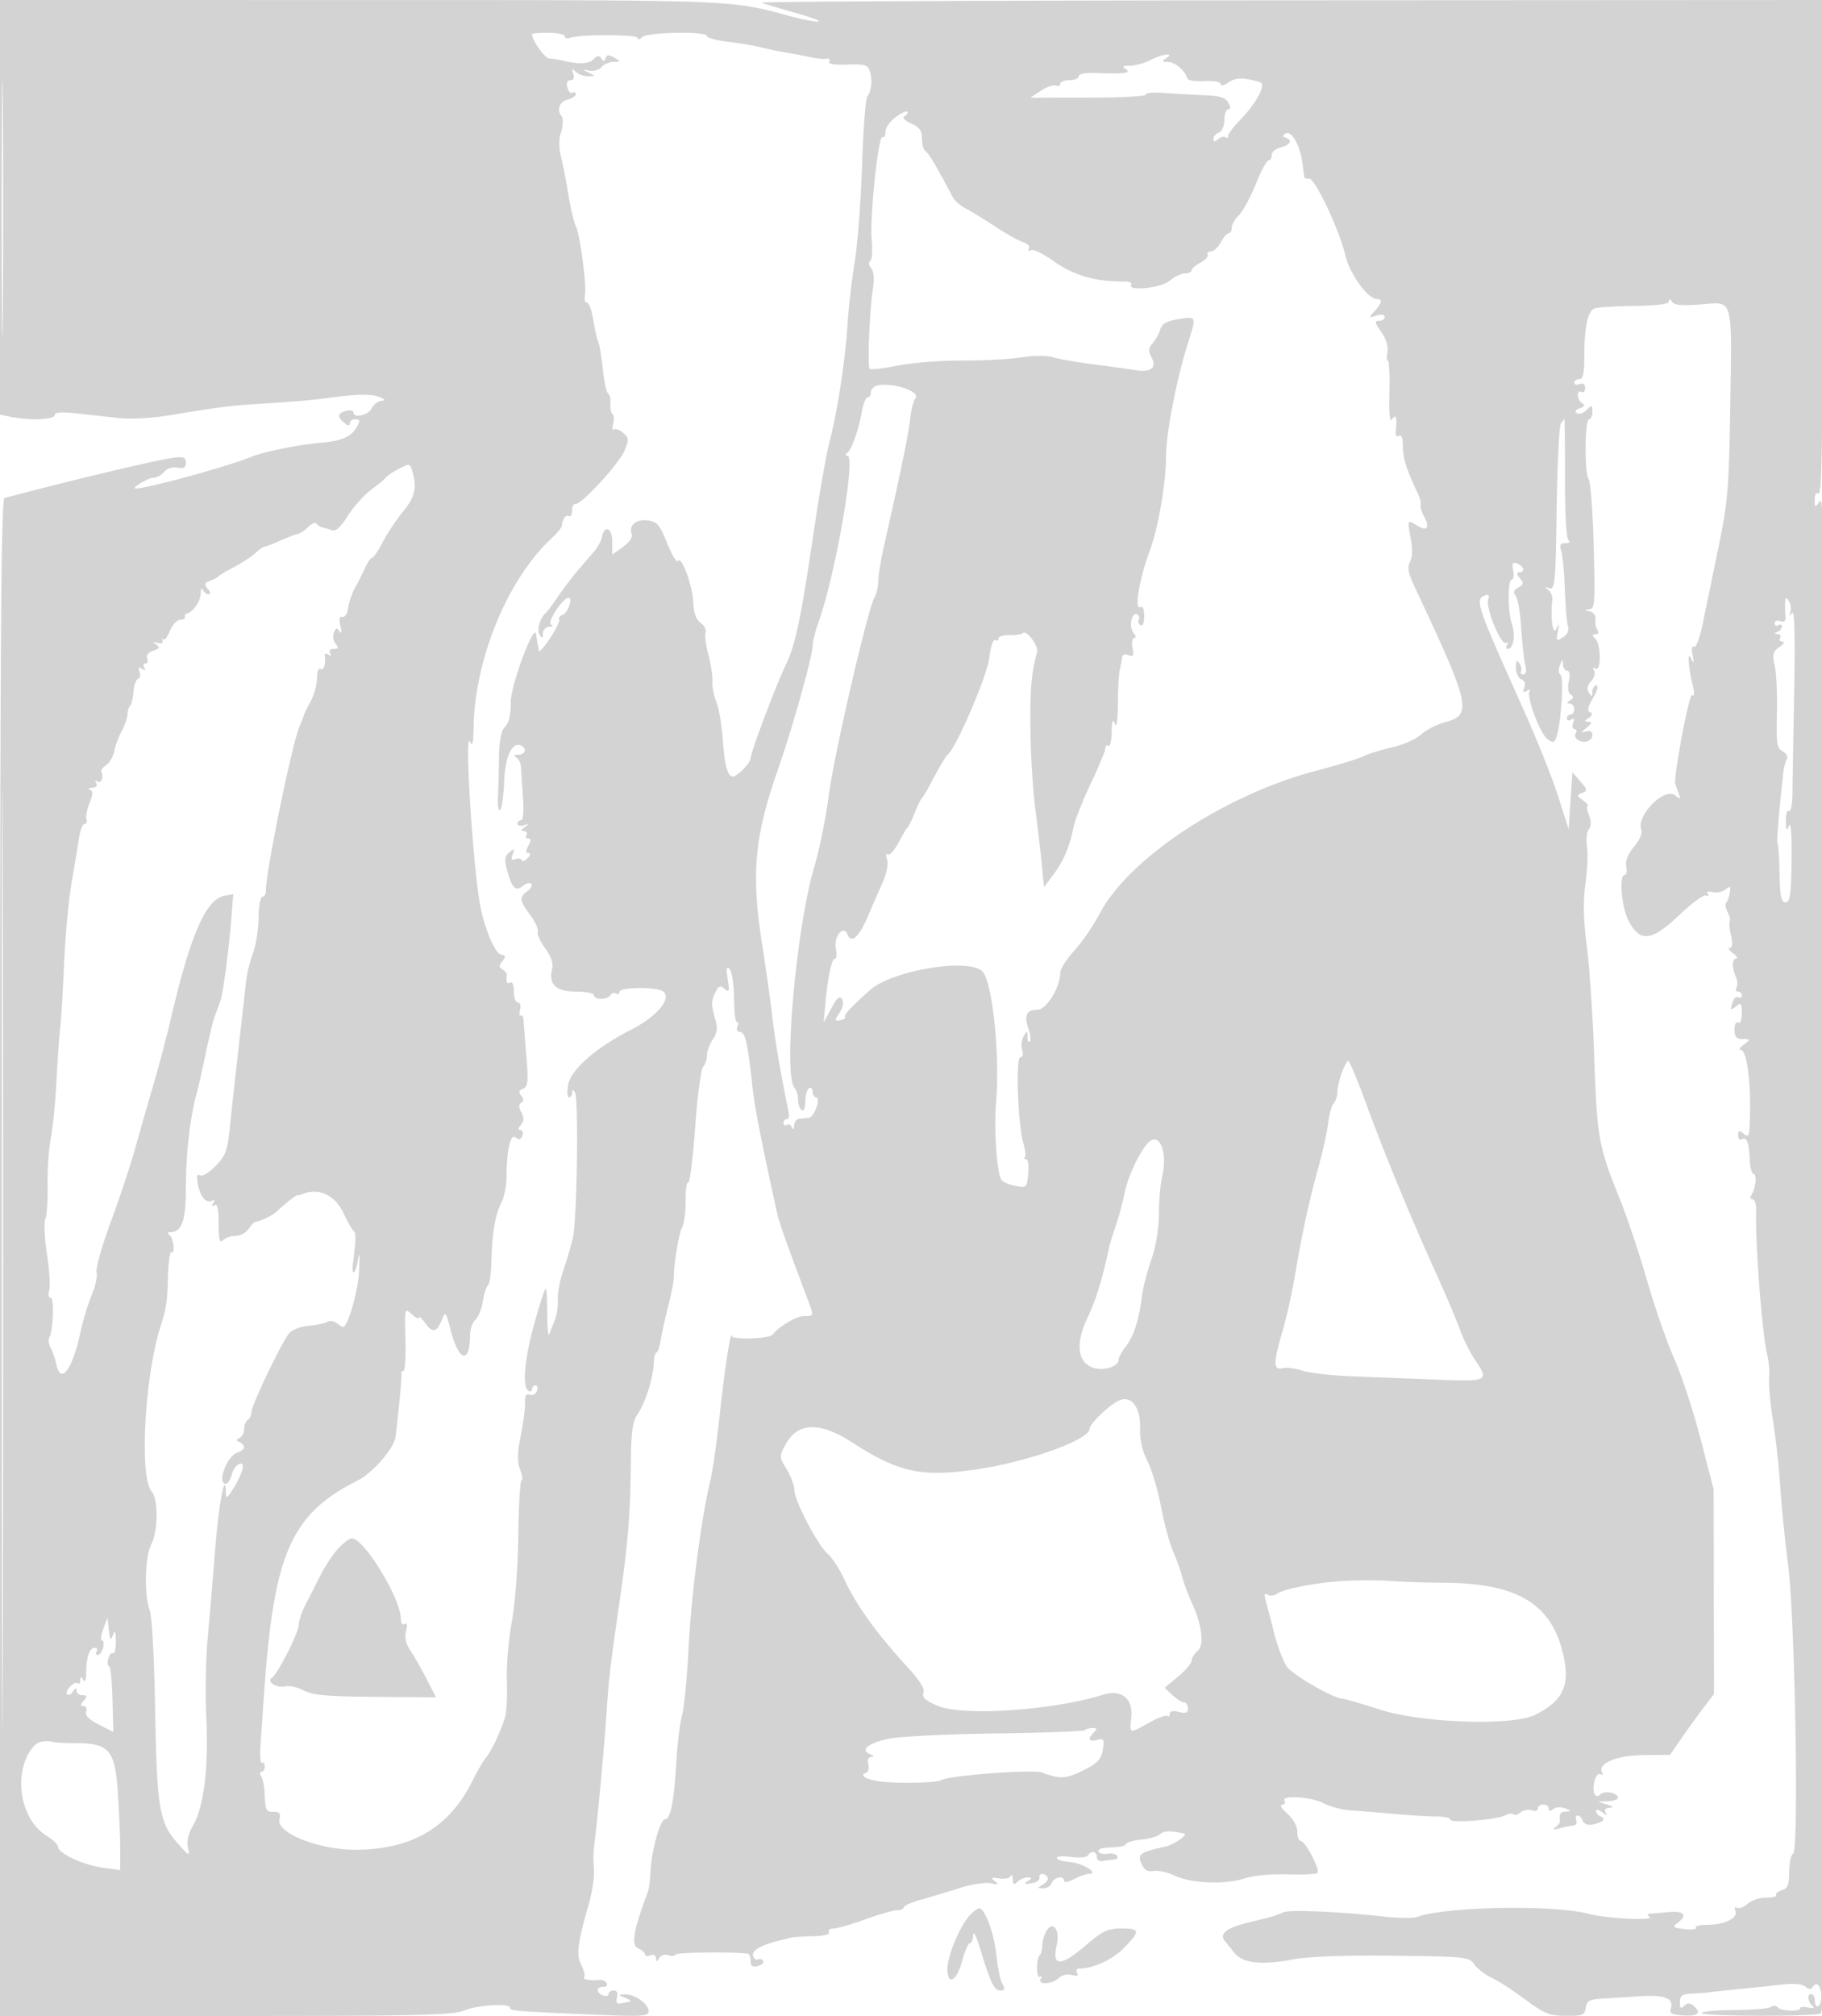 <svg xmlns="http://www.w3.org/2000/svg" width="500" height="553"><path d="M0 56.875v56.875l3.125.625c5.13 1.026 11.875.734 11.875-.514 0-.805 1.834-.934 6.25-.442 3.438.384 8.637.954 11.555 1.268 2.917.313 8.657.029 12.754-.632 17.117-2.761 16.685-2.709 28.941-3.49 5.5-.35 11.8-.891 14-1.2 8.968-1.263 13.245-1.391 15.561-.466 1.682.672 1.907.994.724 1.038-.943.034-2.196.963-2.785 2.063-1.059 1.98-5 2.841-5 1.094 0-.499-.9-.671-2-.384-2.385.624-2.534 1.602-.5 3.29 1.036.86 1.5.898 1.5.122 0-.617.691-1.122 1.535-1.122 1.22 0 1.318.407.477 1.977-1.499 2.801-4.184 3.997-10.088 4.493-5.979.503-15.636 2.457-18.924 3.829C62.92 127.836 40.443 134 37.27 134c-1.457 0 3.352-2.939 4.858-2.968.895-.018 2.217-.743 2.939-1.612.765-.922 2.274-1.397 3.622-1.139 1.718.328 2.311-.017 2.311-1.347 0-1.431-.649-1.71-3.25-1.398-4.369.526-28.164 6.19-46.5 11.069C.255 136.869 0 179.388 0 344.969V553h61.878c52.74 0 62.408-.222 65.468-1.5 3.704-1.548 12.653-2.078 12.655-.75.001.838 1.175.934 22.749 1.864 13.506.583 15.25.477 15.25-.921 0-1.997-3.807-4.715-6.473-4.623-2.016.07-2.016.075-.027.93 2.107.905 2.083.948-.847 1.502-1.4.265-1.725-.117-1.344-1.576.321-1.227-.007-1.926-.903-1.926-.773 0-1.406.436-1.406.969 0 .532-.675.709-1.5.393-1.969-.756-1.929-2.362.059-2.362.857 0 1.274-.462.925-1.027-.349-.564-1.163-.961-1.809-.881-2.441.301-4.984-.116-4.382-.719.345-.345.012-1.817-.74-3.271-1.476-2.853-1.129-5.776 1.972-16.602.946-3.3 1.616-7.575 1.489-9.5-.265-4.054-.265-4.07.428-10 .896-7.676 2.476-25.118 3.033-33.5.617-9.274.982-12.386 3.523-30 2.347-16.269 2.987-24.091 3.11-37.989.076-8.611.467-11.533 1.808-13.5 2.153-3.158 4.331-9.951 4.475-13.95.06-1.681.397-3.057.75-3.059.352-.001.868-1.465 1.147-3.252.279-1.788 1.206-5.989 2.06-9.336.854-3.348 1.559-6.948 1.568-8 .032-4.063 1.356-12 2.299-13.789.544-1.031.96-4.31.924-7.286-.035-2.976.286-5.194.714-4.93.428.265 1.287-6.535 1.909-15.11.622-8.576 1.605-16.066 2.184-16.645.58-.58 1.054-1.989 1.054-3.131 0-1.143.718-3.103 1.595-4.355 1.097-1.567 1.36-3.118.843-4.972-1.301-4.672-1.32-5.361-.209-7.799.9-1.976 1.342-2.17 2.594-1.139 1.315 1.082 1.428.739.879-2.672-.475-2.956-.347-3.631.524-2.76.635.635 1.181 4.26 1.214 8.066.033 3.802.392 6.709.799 6.459.406-.25.47.243.143 1.097-.328.854-.146 1.552.404 1.552 1.743 0 2.306 2.331 3.743 15.5.562 5.146 2.221 13.65 6.471 33.161.795 3.65 2.105 7.408 8.581 24.609 1.818 4.829 1.837 4.73-.946 4.73-2.03 0-7.053 2.97-8.635 5.106-.832 1.124-10.99 1.483-11.126.394-.275-2.208-1.988 8.762-3.357 21.5-.799 7.425-1.948 15.525-2.554 18-2.462 10.053-5.257 31.373-5.965 45.5-.413 8.25-1.233 16.8-1.823 19-.589 2.2-1.29 7.825-1.558 12.5-.628 10.982-1.588 16-3.059 16-1.381 0-3.82 8.737-4.046 14.5-.087 2.2-.414 4.675-.727 5.5-3.889 10.239-4.639 14.5-2.712 15.403 1.06.496 1.927 1.27 1.927 1.718 0 .449.675.557 1.5.241.877-.337 1.506-.012 1.515.781.013 1.114.174 1.107.899-.039.486-.767 1.59-1.125 2.453-.793.863.331 1.786.25 2.051-.179.37-.598 15.453-.769 19.832-.225.412.051.75.951.75 1.999 0 1.411.517 1.771 1.989 1.387 1.094-.286 1.737-.927 1.431-1.423-.307-.496-.93-.673-1.384-.392-.455.281-1.063-.105-1.351-.857-.562-1.465 1.907-2.991 6.815-4.212 1.65-.41 3.338-.839 3.75-.952.412-.114 3.027-.263 5.809-.332 3.091-.076 4.819-.514 4.441-1.125-.34-.55.198-1 1.195-1 .998 0 4.915-1.125 8.706-2.5 3.791-1.375 7.727-2.5 8.746-2.5 1.019 0 1.853-.352 1.853-.782 0-.43 2.138-1.384 4.75-2.121 2.613-.737 7.394-2.18 10.626-3.206 3.233-1.026 7.058-1.61 8.5-1.297 2.129.46 2.341.349 1.124-.591-1.223-.945-.998-1.08 1.215-.727 1.493.238 2.92-.064 3.171-.671.251-.608.492-.227.535.845.061 1.517.346 1.683 1.279.75.66-.66 1.897-1.193 2.75-1.185 1.366.014 1.372.133.05 1.003-1.152.759-.92.897 1 .598 1.375-.214 2.388-.891 2.25-1.503-.303-1.351 1.402-1.485 2.212-.174.319.516-.217 1.402-1.191 1.969-1.692.985-1.692 1.033.01 1.062.98.016 2.041-.645 2.357-1.47.627-1.632 3.362-2.087 3.362-.559 0 .517 1.238.295 2.75-.494 1.512-.789 3.345-1.437 4.071-1.441 3.015-.014-1.81-3.005-5.242-3.251-1.966-.14-3.576-.633-3.577-1.094-.001-.461 1.781-.589 3.96-.285 2.18.305 4.231.12 4.559-.411.895-1.447 2.479-1.162 2.479.447 0 .805.752 1.267 1.75 1.076.962-.184 2.339-.369 3.059-.411.72-.043 1.048-.499.729-1.016-.319-.516-1.461-.768-2.538-.561-1.077.207-2.219-.045-2.538-.561-.319-.517.572-1.006 1.979-1.089 4.706-.276 5.056-.346 5.638-1.132.319-.431 2.222-.93 4.229-1.11 2.007-.181 4.275-.847 5.04-1.482 1.162-.964 2.492-1.005 6.524-.2 1.391.277-2.601 3.074-5.191 3.637-6.785 1.475-7.648 2.109-6.42 4.71.804 1.704 1.746 2.257 3.326 1.955 1.212-.232 3.807.339 5.765 1.269 4.517 2.143 13.959 2.524 19.138.772 2.312-.782 7.245-1.253 11.728-1.12 4.255.126 8.004-.037 8.329-.363.807-.807-3.341-8.786-4.567-8.786-.539 0-.98-1.147-.98-2.548 0-1.526-1.103-3.519-2.75-4.968-1.512-1.332-2.161-2.435-1.441-2.452.72-.018 1.031-.482.691-1.032-1.029-1.666 7.317-1.147 10.8.671 1.76.919 5 1.784 7.2 1.923 2.2.138 7.6.576 12 .972 4.4.395 9.688.721 11.75.723 2.062.002 3.75.378 3.75.836 0 1.049 12.758.075 15.043-1.148.932-.499 1.967-.633 2.301-.299.334.334 1.237.085 2.005-.553.769-.638 2.13-.879 3.024-.535.899.345 1.627.128 1.627-.483 0-.609.675-1.107 1.5-1.107s1.5.505 1.5 1.122c0 .764.399.804 1.25.124.712-.569 2.111-.652 3.25-.193 1.699.685 1.736.817.25.877-1.567.063-1.938.666-1.665 2.708.047.351-.515 1.065-1.25 1.587-.912.648-.543.74 1.165.289 1.375-.362 3.082-.701 3.793-.753.711-.052 1.063-.694.781-1.428-.281-.733-.123-1.333.35-1.333.474 0 1.113.653 1.419 1.452.332.864 1.442 1.282 2.743 1.032 2.737-.528 3.807-1.617 2.164-2.204-.688-.246-1.25-.914-1.25-1.486 0-.587.735-.442 1.692.334 1.15.932 1.451.971.941.122-.485-.808-.111-1.285 1.058-1.35 1.281-.07 1.08-.333-.691-.9l-2.5-.801 2.75-.099c1.512-.055 2.75-.498 2.75-.983 0-1.326-3.689-2.028-4.803-.914-1.443 1.443-2.373-.653-1.621-3.65.355-1.416 1.101-2.253 1.685-1.892.576.357.777.209.445-.328-1.548-2.505 3.738-4.815 11.192-4.891l7.399-.075 3.054-4.434a267.273 267.273 0 0 1 6.033-8.349l2.977-3.916-.05-28.084-.051-28.084-3.585-13.805c-1.972-7.593-5.225-17.493-7.23-22-2.004-4.507-5.373-14.203-7.487-21.547-2.113-7.343-5.479-17.393-7.479-22.333-5.762-14.232-6.251-16.924-6.96-38.315-.364-11-1.277-24.794-2.029-30.654-.991-7.728-1.101-12.525-.401-17.468.531-3.749.721-8.35.423-10.226-.298-1.876-.076-3.973.494-4.66.701-.843.713-2.1.04-3.87-.548-1.442-.697-2.622-.33-2.622.366 0-.207-.643-1.275-1.429-1.758-1.293-1.783-1.489-.266-2.078 1.507-.584 1.456-.903-.5-3.161l-2.175-2.511-.507 7.839-.506 7.84-2.863-9c-1.575-4.95-5.895-15.75-9.6-24-13.075-29.114-13.432-30.199-10.273-31.251.796-.265 1.028.163.638 1.179-.817 2.129 3.53 12.74 4.878 11.907.605-.374.743-.161.328.51-.392.635-.289 1.155.229 1.155 1.48 0 2.14-3.965 1.11-6.672-1.173-3.088-1.228-12.328-.073-12.328.474 0 .645-1.131.381-2.514-.383-2.006-.153-2.389 1.139-1.893 1.841.706 2.192 2.407.497 2.407-.746 0-.678.537.202 1.597 1.12 1.349 1.052 1.749-.433 2.58-1.269.711-1.469 1.332-.719 2.236.571.688 1.258 4.687 1.528 8.886.269 4.199.775 8.775 1.125 10.168.408 1.627.218 2.533-.532 2.533-.642 0-.945-.359-.674-.798.271-.439.08-1.451-.426-2.25-.694-1.097-.922-.805-.934 1.191-.008 1.454.652 2.899 1.468 3.212.919.353 1.235 1.217.83 2.271-.477 1.244-.296 1.482.672.884.768-.475 1.082-.428.748.113-.907 1.467 2.898 11.634 4.901 13.099 1.546 1.13 1.901 1.065 2.46-.451 1.273-3.445 2.153-16.5 1.156-17.142-.556-.358-.635-1.491-.184-2.629.673-1.695.804-1.734.864-.25.038.963.556 1.75 1.149 1.75.672 0 .839 1.098.442 2.905-.391 1.781-.187 3.183.527 3.625.859.53.808.946-.191 1.58-.999.632-1.027.863-.107.875.688.008 1.25.69 1.25 1.515s-.45 1.5-1 1.5-1 .477-1 1.059.526.734 1.17.336c.787-.486.961-.178.531.941-.351.915-.176 1.664.389 1.664.566 0 .719.5.341 1.112-.846 1.369 1.398 2.891 3.228 2.188 2.048-.785 1.659-3.337-.409-2.687-1.494.47-1.466.319.191-1.031 1.413-1.152 1.549-1.586.5-1.597-1.219-.013-1.21-.179.059-1.076 1.058-.749 1.152-1.204.319-1.545-.829-.34-.577-1.508.849-3.924 1.141-1.935 1.549-3.44.931-3.44-.605 0-1.106.787-1.114 1.75-.013 1.473-.164 1.516-.95.273-.636-1.006-.44-2.023.614-3.187.852-.942 1.209-2.257.794-2.927-.48-.777-.334-.96.402-.504 1.59.982 1.548-6.612-.045-8.205-.933-.933-.92-1.2.059-1.2.759 0 .947-.497.475-1.25-.431-.687-.661-2-.51-2.917.151-.923-.53-1.876-1.525-2.134-1.528-.397-1.548-.485-.134-.583 1.505-.105 1.62-1.777 1.188-17.339-.263-9.472-.884-17.712-1.381-18.31-1.187-1.432-1.094-16.467.103-16.467.509 0 .925-.932.925-2.071 0-1.889-.14-1.932-1.581-.491-.869.869-2.077 1.274-2.683.899-.697-.431-.415-.923.764-1.337 1.286-.451 1.499-.883.684-1.387-.651-.402-1.184-1.406-1.184-2.231s.45-1.222 1-.882c.55.34 1-.132 1-1.048 0-1.07-.537-1.46-1.5-1.09-.825.316-1.5.139-1.5-.393 0-.533.625-.969 1.389-.969 1.039 0 1.389-1.599 1.389-6.356 0-8.01.931-12.318 2.818-13.043.811-.311 5.734-.62 10.939-.687 6.37-.081 9.47-.496 9.48-1.267.01-.757.292-.712.828.133.593.934 2.737 1.128 7.958.72 9.004-.704 8.491-2.544 7.999 28.683-.345 21.857-.667 25.683-3.183 37.817a7834.005 7834.005 0 0 0-4.28 20.765c-.838 4.114-1.9 7.005-2.449 6.666-.582-.36-.747.531-.413 2.235.472 2.407.401 2.533-.47.834-1.053-2.051-.645 2.773.709 8.399.346 1.438.187 2.158-.398 1.796-.782-.483-5.056 22.212-4.578 24.305.062.275.456 1.4.875 2.5.663 1.743.554 1.832-.847.693-2.965-2.41-10.851 5.538-9.357 9.431.354.923-.465 2.842-1.986 4.65-1.689 2.007-2.435 3.885-2.145 5.401.245 1.279.057 2.325-.417 2.325-1.647 0-.868 8.995 1.098 12.662 3.18 5.933 6.296 5.551 13.919-1.702 3.456-3.288 6.766-5.68 7.357-5.315.603.373.786.199.418-.397-.412-.667.089-.867 1.351-.537 1.104.289 2.686-.038 3.516-.727 1.272-1.056 1.458-.922 1.187.856-.177 1.16-.618 2.404-.979 2.766-.362.361-.187 1.536.388 2.611.575 1.075.837 2.163.582 2.419-.256.255-.115 2.017.313 3.914.517 2.293.414 3.45-.307 3.45-.598 0-.213.661.855 1.468 1.067.808 1.454 1.483.858 1.5-1.163.034-1.148 2.472.033 5.234.4.936.436 2.174.08 2.75-.357.576-.171 1.048.411 1.048s1.059.477 1.059 1.059-.403.81-.895.506c-.493-.305-1.168.156-1.5 1.023-.937 2.44-.732 2.762.895 1.412 1.28-1.062 1.5-.778 1.5 1.937 0 1.866-.413 2.926-1 2.563-.567-.351-1 .49-1 1.941 0 1.978.511 2.566 2.25 2.591 2.194.031 2.201.068.309 1.5-1.068.807-1.456 1.468-.864 1.468 1.774 0 2.937 9.586 2.472 20.372-.143 3.321-.381 3.695-1.667 2.628-1.232-1.023-1.5-.945-1.5.437 0 .924.419 1.422.931 1.106 1.377-.851 2.057.781 2.237 5.367.088 2.25.551 4.09 1.03 4.09.997 0 .637 3.884-.532 5.75-.449.715-.317 1.25.306 1.25.6 0 1.034 1.462.966 3.25-.321 8.313 1.66 34.021 3.034 39.384.442 1.724.676 4.622.522 6.439-.155 1.817.322 7.032 1.06 11.588.737 4.556 1.627 12.684 1.977 18.062.35 5.377 1.316 14.952 2.147 21.277 1.911 14.551 3.041 78.438 1.405 79.449-.596.368-1.083 2.637-1.083 5.043 0 3.505-.4 4.5-2.015 5.013-1.108.351-1.816.96-1.574 1.352.243.392-.988.697-2.735.678-1.747-.019-4.032.737-5.077 1.68-1.046.944-2.36 1.433-2.92 1.086-.599-.37-.775.006-.428.91.749 1.953-3.059 3.789-7.857 3.789-1.932 0-3.292.356-3.023.791.269.435-1.136.601-3.123.369-3.141-.366-3.392-.581-1.93-1.651 2.823-2.064 1.934-3.367-2.068-3.031-2.062.174-4.425.369-5.25.434-1.032.082-1.14.348-.346.853 1.845 1.175-11.706.541-16.654-.779-9.58-2.555-39.324-2.021-47.071.844-1.031.382-5.15.337-9.152-.098-12.804-1.395-25.775-1.95-27.552-1.178-2.22.963-2.603 1.074-9.603 2.797-6.023 1.482-8.115 3.101-6.522 5.047.495.606 1.688 2.084 2.65 3.284 2.275 2.838 7.4 3.422 15.938 1.818 4.42-.831 13.977-1.189 27.589-1.034 20.081.229 20.882.315 22.342 2.4.833 1.19 2.947 2.825 4.698 3.635 1.751.81 5.883 3.48 9.183 5.935 5.248 3.903 6.649 4.469 11.18 4.513 4.63.046 5.215-.188 5.5-2.199.264-1.853 1.026-2.295 4.32-2.502l10.5-.665c6.873-.437 9.406.563 8.517 3.362-.425 1.339.253 1.709 3.478 1.9 4.085.241 5.051-.732 2.681-2.699-.966-.802-1.641-.781-2.5.078-.901.901-1.176.662-1.176-1.024 0-1.789.607-2.224 3.25-2.328 1.788-.07 4.15-.256 5.25-.414 1.1-.158 4.925-.572 8.5-.92a766.17 766.17 0 0 0 11.274-1.188c2.932-.341 5.309-.111 6.161.596.967.803 1.586.829 2.045.086 1.111-1.798 2.39-.158 2.301 2.951-.081 2.877-1.781 3.314-1.781.458 0-.793-.45-1.441-1-1.441-1.212 0-.886 2.177.5 3.337.569.476.03.624-1.25.343-1.238-.271-2.25-.18-2.25.203 0 1.008-5.382.779-6.138-.261-.351-.483-1.22-.519-1.932-.079-.711.44-5.261.813-10.111.83-4.851.017-8.819.398-8.819.847 0 .883 30.327.976 32.611.099 1.179-.452 1.384-31.978 1.357-208.676-.028-183.231-.207-207.911-1.5-206.202-1.431 1.892-1.468 1.884-1.468-.309 0-1.237.337-2.041.75-1.787 1.156.715 1.191-.611 1.846-70.095L501.212 0 354.356.079C273.585.122 208.175.423 209 .747c.825.323 5.1 1.606 9.5 2.849 4.4 1.244 7.1 2.288 6 2.321-1.1.033-4.475-.614-7.5-1.436C200.224-.081 202.928.021 98.791.01L0-.001v56.876m.468.625c0 31.35.127 44.03.282 28.179.154-15.852.154-41.502-.001-57C.594 13.18.468 26.15.468 57.5M146 9.346c0 1.77 3.512 6.671 4.823 6.731.922.042 2.577.293 3.677.559 4.346 1.048 7.063.918 8.395-.402 1.051-1.041 1.577-1.089 2.129-.195.555.898.837.877 1.158-.086.325-.975.879-1.009 2.371-.143 1.889 1.096 1.884 1.13-.181 1.16-1.17.016-2.649.659-3.286 1.427-.638.768-2.155 1.209-3.373.979-2.083-.393-2.095-.361-.213.533 1.983.942 1.983.951-.05 1.021-1.128.038-2.656-.492-3.397-1.18-1.1-1.02-1.234-.929-.732.5.393 1.117.119 1.75-.759 1.75-.88 0-1.188.716-.855 1.989.286 1.094.919 1.742 1.407 1.441.487-.302.886-.12.886.403 0 .522-1.085 1.223-2.412 1.556-2.035.51-2.829 2.761-1.54 4.361.59.731.478 3.023-.249 5.095-.452 1.291-.4 3.989.118 6 .517 2.01 1.439 6.727 2.05 10.481.611 3.754 1.503 7.579 1.982 8.5 1.176 2.259 3.087 16.391 2.575 19.047-.225 1.17-.005 2.127.488 2.127.494 0 1.169 1.462 1.501 3.25 1.064 5.733 1.175 6.224 1.752 7.75.313.825.846 4.183 1.185 7.462.34 3.279.984 6.204 1.432 6.5.448.296.732 1.57.63 2.83-.101 1.261.15 2.499.558 2.751.408.253.493 1.471.188 2.708-.304 1.237-.224 1.948.179 1.581s1.546.03 2.542.882c1.634 1.399 1.674 1.873.408 4.901-1.512 3.62-12.055 15.045-13.504 14.635-.486-.137-.883.677-.883 1.809s-.403 1.81-.895 1.506c-.824-.509-1.739.791-1.928 2.738-.043.441-1.373 2.016-2.956 3.5-11.989 11.238-20.916 32.951-21.254 51.697-.078 4.339-.349 5.446-.978 4-1.511-3.47.518 30.632 2.606 43.823 1.024 6.465 4.139 14.156 5.878 14.511 1.329.271 1.403.611.394 1.826-.987 1.189-.98 1.652.033 2.278.699.432 1.232 1.073 1.185 1.424-.267 1.996.028 2.686.915 2.138.583-.361 1 .656 1 2.441 0 1.682.502 3.059 1.117 3.059.624 0 .886.882.593 2.001-.288 1.101-.212 1.809.169 1.574.381-.236.739.326.795 1.248.056.923.407 5.392.78 9.933.578 7.036.443 8.346-.914 8.867-1.175.451-1.31.949-.517 1.905.748.901.755 1.491.023 1.944-.733.453-.727 1.256.021 2.653.781 1.46.749 2.392-.12 3.439-.81.976-.842 1.436-.101 1.436.6 0 .828.686.506 1.526-.42 1.094-.939 1.232-1.836.487-1.424-1.182-2.486 3.39-2.505 10.787-.006 2.364-.626 5.514-1.377 7-1.747 3.452-2.55 8.096-2.765 15.984-.094 3.456-.513 6.496-.933 6.755-.419.259-1.061 2.243-1.427 4.409-.366 2.165-1.305 4.468-2.087 5.117-.782.649-1.429 2.587-1.437 4.307-.039 7.907-3.061 7.122-5.284-1.372-1.413-5.4-1.459-5.45-2.545-2.75-1.34 3.331-2.539 3.468-4.599.527-.856-1.222-1.557-1.827-1.557-1.345 0 .483-.896.067-1.991-.923-1.974-1.787-1.988-1.731-1.75 6.845.133 4.756-.096 8.647-.509 8.647-.412-.001-.671.336-.575.749.158.679-.783 10.684-1.64 17.439-.391 3.081-6.241 9.822-10.293 11.862C79.911 415.277 75.18 425.93 72.506 464l-1.005 14.28c-.224 3.179-.054 5.562.379 5.294.433-.267.787.169.787.97 0 .801-.402 1.456-.893 1.456-.49 0-.538.562-.106 1.25.432.688.847 2.6.921 4.25.235 5.215.366 5.5 2.528 5.5 1.649 0 1.997.458 1.574 2.075-.959 3.666 10.711 8.332 20.809 8.32 15.386-.019 25.704-6.031 32.038-18.669 1.441-2.874 3.202-5.901 3.913-6.726 1.417-1.643 3.956-7.07 5.148-11 .417-1.375.643-5.879.502-10.009-.141-4.13.459-11.33 1.333-16 .915-4.889 1.676-14.961 1.795-23.741.114-8.387.52-15.25.902-15.25.383 0 .199-1.316-.408-2.924-.826-2.186-.781-4.521.178-9.25.705-3.479 1.234-7.552 1.176-9.05-.074-1.935.296-2.57 1.28-2.192.762.292 1.654-.17 1.983-1.027.328-.856.161-1.557-.371-1.557-.533 0-.969.477-.969 1.059s-.45.781-1 .441c-1.767-1.092-1.073-8.717 1.704-18.702 1.487-5.348 2.876-9.551 3.087-9.34.211.211.389 3.457.394 7.213.005 3.756.256 6.154.556 5.329a177 177 0 0 1 1.544-4c.548-1.375.907-3.869.797-5.542-.11-1.673.571-5.273 1.513-8 .941-2.727 2.124-6.758 2.628-8.958 1.131-4.94 1.601-38.179.563-39.813-.571-.897-.759-.882-.771.063-.008.688-.394 1.25-.858 1.25-.463 0-.576-1.527-.25-3.394.734-4.204 7.606-10.226 17.317-15.177 7.234-3.688 11.4-8.785 8.62-10.546-1.954-1.239-11.844-1.092-11.844.176 0 .582-.419.8-.931.484-.512-.317-1.213-.118-1.559.441-.811 1.312-4.51 1.326-4.51.016 0-.55-2.234-1-4.965-1-5.501 0-7.577-1.985-6.515-6.229.378-1.513-.258-3.389-1.907-5.621-1.36-1.842-2.27-3.879-2.022-4.527.248-.647-.683-2.714-2.07-4.594-2.988-4.05-3.087-4.895-.773-6.587.962-.703 1.423-1.604 1.025-2.003-.399-.398-1.43-.139-2.291.576-1.954 1.622-2.995.599-4.296-4.22-.815-3.021-.706-3.944.594-5 1.373-1.115 1.497-1.036.896.566-.516 1.376-.321 1.717.748 1.307.796-.306 1.588-.175 1.761.29.173.465.895.214 1.604-.557.797-.865.879-1.401.215-1.401-.764 0-.766-.577-.004-2 .767-1.434.76-2-.024-2-.602 0-.816-.45-.476-1 .34-.55.029-1.007-.691-1.015-.964-.012-.914-.3.191-1.095 1.266-.91 1.227-.991-.25-.516-.963.31-1.75.127-1.75-.405a.98.98 0 0 1 .985-.969c.589 0 .804-2.509.534-6.25-.248-3.437-.487-7.136-.531-8.219-.044-1.083-.621-2.314-1.284-2.735-.821-.522-.648-.77.546-.781 1.769-.015 2.39-1.501.989-2.367-2.499-1.545-4.594 2.542-4.868 9.495-.156 3.943-.658 7.544-1.117 8.003-.458.458-.726-1.299-.594-3.906.131-2.607.262-7.52.289-10.919.029-3.489.595-6.764 1.301-7.523 1.47-1.583 1.885-3.144 1.928-7.267.052-4.832 6.536-22.116 6.952-18.531.096.825.279 1.95.407 2.5.128.55.286 1.45.352 2s1.443-.995 3.061-3.434c1.618-2.438 2.743-4.753 2.501-5.145-.242-.391.17-.945.916-1.232 1.479-.567 2.936-4.689 1.658-4.689-1.618 0-6.047 6.823-4.765 7.341.729.295.519.534-.51.58a1.872 1.872 0 0 0-1.765 1.829c-.013 1.446-.174 1.499-.931.304-.84-1.329.18-4.671 1.849-6.054.331-.275 1.83-2.3 3.331-4.5s3.889-5.35 5.307-7l4.426-5.151c1.017-1.184 2.002-2.946 2.191-3.918.685-3.533 2.842-2.733 2.842 1.054v3.651l2.955-2.104c1.823-1.298 2.738-2.669 2.388-3.581-.9-2.344 1.324-4.154 4.526-3.684 2.484.365 3.246 1.28 5.235 6.289 1.281 3.224 2.618 5.394 2.971 4.822.965-1.562 4.024 6.874 4.185 11.542.094 2.714.766 4.533 2.008 5.434 1.026.744 1.641 1.941 1.366 2.658-.276.718.076 3.494.782 6.17.706 2.675 1.199 5.979 1.095 7.341-.103 1.362.376 3.832 1.065 5.489.688 1.656 1.47 6.156 1.738 10 .515 7.411 1.334 10.488 2.793 10.488 1.236 0 4.893-3.769 4.893-5.044 0-1.572 6.85-19.752 9.598-25.474 2.728-5.681 4.134-12.406 7.891-37.759 1.449-9.777 3.314-20.352 4.144-23.5 2.146-8.137 4.322-22.302 4.95-32.223.296-4.675 1.185-12.43 1.975-17.234.79-4.804 1.7-16.728 2.023-26.498.323-9.771.955-18.216 1.405-18.766 1.175-1.437 1.507-4.678.718-7.002-.582-1.716-1.466-1.97-6.228-1.786-3.604.139-5.326-.147-4.912-.817.35-.567.029-.916-.714-.775-.742.14-2.7-.047-4.35-.416-1.65-.369-4.575-.924-6.5-1.233-1.925-.308-5.075-.961-7-1.45-1.925-.489-6.088-1.196-9.25-1.571S194 10.371 194 9.885c0-1.375-16.401-1.084-17.8.315-.66.66-1.2.764-1.2.232 0-1.01-15.935-1.055-18.547-.052-.799.306-1.453.121-1.453-.411 0-.533-2.025-.969-4.5-.969s-4.5.156-4.5.346m169.636 7.16c-1.576.822-4.051 1.501-5.5 1.509-2.069.012-2.313.224-1.136.985 1.643 1.062-.712 1.335-8.75 1.017-2.47-.098-4.25.282-4.25.907 0 .592-1.125 1.076-2.5 1.076s-2.5.436-2.5.969c0 .532-.562.758-1.25.501-.687-.258-2.547.389-4.132 1.437l-2.881 1.906 16.122-.018c8.867-.01 15.887-.397 15.601-.86-.286-.463 1.958-.661 4.986-.441 3.029.221 8.019.503 11.088.627 4.229.171 5.818.668 6.559 2.052.654 1.222.635 1.827-.058 1.827-.569 0-1.035 1.302-1.035 2.893 0 1.649-.645 3.141-1.5 3.469-.825.316-1.5 1.094-1.5 1.729 0 .852.351.862 1.342.04.738-.612 1.638-.818 2-.456.362.362.658.202.658-.355 0-.557 1.526-2.584 3.39-4.504 4.479-4.612 7.159-9.703 5.395-10.25-4.405-1.367-6.631-1.362-8.601.018-1.215.851-2.184 1.065-2.184.482 0-.61-1.876-.949-4.487-.811-2.468.13-4.594-.212-4.724-.759-.494-2.08-3.313-4.497-5.261-4.511-1.676-.013-1.767-.184-.528-.985 2.556-1.652-1.022-1.237-4.364.506m-69.888 15.659c-1.511 1.101-2.748 2.891-2.748 3.977 0 1.087-.368 1.748-.818 1.47-1.16-.717-3.553 22.17-2.962 28.325.271 2.817.085 5.374-.412 5.682-.509.314-.396 1.173.258 1.961.777.936.915 2.985.416 6.161-.829 5.283-1.445 20.4-.871 21.395.201.35 3.634-.025 7.628-.834 3.993-.808 11.986-1.443 17.761-1.411 5.775.031 13.073-.354 16.218-.856 3.511-.561 6.981-.551 8.99.025 1.799.516 6.875 1.389 11.281 1.941 4.406.552 9.361 1.237 11.011 1.523 4.254.735 6.043-.641 4.524-3.48-.948-1.77-.892-2.542.278-3.877.804-.917 1.752-2.624 2.108-3.794.471-1.549 1.761-2.305 4.752-2.783 5.285-.845 5.223-.987 2.852 6.512-3.213 10.158-6.012 24.686-6.034 31.307-.022 6.976-2.107 19.222-4.272 25.091-3.08 8.351-4.569 17.15-2.708 16 .585-.362 1 .676 1 2.5 0 1.857-.411 2.864-1.016 2.49-.559-.346-.777-1.016-.484-1.49.293-.474.108-1.124-.412-1.445-1.487-.919-2.389 3.377-1.048 4.993.665.802.765 1.452.221 1.452-.541 0-.755 1.199-.474 2.664.414 2.167.202 2.546-1.139 2.031-.963-.369-1.68-.126-1.725.586-.042.671-.308 2.119-.591 3.219-.283 1.1-.537 5.375-.565 9.5-.031 4.729-.341 6.761-.838 5.5-.581-1.473-.807-.864-.859 2.309-.038 2.37-.445 4.077-.903 3.794-.459-.283-.834.028-.834.691 0 .663-1.816 5.031-4.035 9.706-2.219 4.675-4.347 10.075-4.729 12-1.056 5.324-2.685 9.151-5.508 12.931l-2.561 3.431-.625-6.431c-.344-3.537-1.153-10.439-1.797-15.337-.645-4.898-1.231-14.573-1.302-21.5-.114-11.178.264-15.6 1.812-21.175.483-1.736-2.907-6.267-3.925-5.248-.349.349-1.991.596-3.649.548-1.658-.047-3.014.361-3.014.907s-.417.734-.926.42c-.51-.315-1.247 1.992-1.639 5.127-.611 4.889-8.995 24.353-11.341 26.327-.638.537-2.495 3.679-5.022 8.499-.864 1.65-1.823 3.225-2.129 3.5-.306.276-1.18 2.076-1.943 4.001-.763 1.925-1.641 3.725-1.953 4-.311.275-1.437 2.16-2.501 4.189-1.064 2.029-2.346 3.435-2.848 3.125-.511-.316-.623.346-.255 1.506.386 1.216-.143 3.847-1.281 6.375a630.937 630.937 0 0 0-4.142 9.483c-2.314 5.436-4.448 7.255-5.449 4.646-1.074-2.798-3.842.569-3.182 3.87.308 1.543.18 2.806-.286 2.806-.892 0-2.013 5.455-2.67 13l-.392 4.5 2.079-3.898c1.561-2.925 2.293-3.551 2.937-2.509.535.865.279 2.271-.681 3.736-1.418 2.165-1.401 2.322.222 2.01.968-.186 1.567-.575 1.331-.862-.441-.539 1.229-2.355 6.742-7.335 5.963-5.386 26.8-8.941 30.855-5.264 2.774 2.515 4.937 22.839 3.828 35.96-.629 7.444.183 19.346 1.452 21.287.382.583 2.111 1.336 3.843 1.673 3.062.595 3.16.502 3.527-3.343.207-2.175-.048-3.955-.566-3.955-.519 0-.684-.259-.368-.575.316-.317.141-2.004-.39-3.75-1.524-5.014-2.189-23.675-.844-23.675.668 0 .871-.806.498-1.98-.345-1.089-.164-2.776.403-3.75.965-1.658 1.032-1.649 1.061.147.016 1.054.307 1.639.646 1.301.338-.339.182-1.876-.347-3.417-1.291-3.756-.602-5.301 2.363-5.301 2.528 0 6.294-6.097 6.346-10.272.012-.975 1.752-3.675 3.867-6 2.114-2.326 5.269-6.932 7.01-10.236 7.963-15.112 34.425-32.555 59.216-39.034 5.736-1.499 11.554-3.28 12.929-3.957 1.375-.678 4.975-1.798 8-2.488 3.025-.691 6.625-2.287 8-3.548 1.375-1.26 4.366-2.786 6.647-3.389 7.442-1.97 6.835-4.657-8.301-36.789-1.9-4.032-2.22-5.653-1.414-7.159.665-1.244.732-3.605.184-6.537-.946-5.065-.921-5.111 1.852-3.379 2.595 1.621 3.493.499 1.901-2.376-.712-1.285-1.169-2.761-1.017-3.281.153-.519-.156-1.869-.685-3-3.293-7.029-4.167-9.758-4.167-13.015 0-2.368-.381-3.422-1.081-2.99-.646.399-1.003-.081-.885-1.191.404-3.825.042-5.028-1.012-3.36-.63.997-.876-1.43-.735-7.251.117-4.812-.062-8.749-.398-8.749-.337.001-.401-1.1-.144-2.445.291-1.52-.356-3.603-1.707-5.5-1.791-2.516-1.898-3.054-.606-3.054.862 0 1.568-.48 1.568-1.067 0-.648-.885-.792-2.25-.367-2.171.675-2.189.631-.5-1.262 2.042-2.289 2.218-3.304.571-3.304-2.485 0-7.451-6.887-8.621-11.954-1.567-6.79-8.28-21.046-9.91-21.046-.709 0-1.307-.112-1.328-.25-.021-.138-.285-2.05-.587-4.25-.666-4.844-3.018-8.839-4.62-7.849-.866.535-.855.816.044 1.115 1.998.666 1.353 1.979-1.299 2.645-1.375.345-2.5 1.294-2.5 2.108 0 .815-.402 1.481-.894 1.481-.491 0-2.063 2.922-3.493 6.493-1.429 3.571-3.502 7.396-4.606 8.5S338 61.675 338 62.5c0 .825-.374 1.5-.831 1.5-.457 0-1.433 1.125-2.169 2.5s-1.963 2.5-2.728 2.5c-.765 0-1.154.382-.865.849.289.467-.585 1.443-1.941 2.169S327 73.712 327 74.169c0 .457-.831.831-1.847.831s-2.885.9-4.153 2c-2.326 2.017-11.738 3.003-10.566 1.106.304-.491-.457-.888-1.691-.881-8.389.046-14.039-1.611-20.038-5.877-2.638-1.875-5.295-3.101-5.905-2.724-.645.398-.829.232-.44-.397.376-.608-.324-1.396-1.595-1.796-1.246-.392-4.74-2.349-7.765-4.349-3.025-2-6.641-4.211-8.036-4.914-1.395-.702-2.97-2.093-3.5-3.089-4.876-9.165-6.571-12.027-7.445-12.567-.56-.347-1.019-1.916-1.019-3.487 0-2.202-.676-3.157-2.95-4.163-1.889-.836-2.529-1.566-1.779-2.03.644-.398.958-.936.698-1.196-.26-.26-1.709.428-3.221 1.529m-4.998 73.582c-.963.22-1.75 1.042-1.75 1.826 0 .785-.4 1.427-.889 1.427-.488 0-1.191 1.688-1.56 3.75-.926 5.171-2.84 10.604-4.046 11.485-.663.485-.648.74.045.75 2.419.035-3.25 32.59-7.99 45.891-.858 2.406-1.56 5.247-1.56 6.313 0 2.777-5.58 22.661-9.488 33.811-6.5 18.546-7.414 28.672-4.346 48.159 1.069 6.787 2.323 15.716 2.787 19.841.697 6.184 2.323 15.674 4.5 26.25.198.962-.048 1.75-.547 1.75-.498 0-.906.477-.906 1.059s.412.805.915.494c.503-.311 1.142 0 1.421.691.305.758.537.562.585-.494.043-.962.642-1.802 1.329-1.865l2.675-.25c1.552-.147 3.488-5.635 1.989-5.635-.503 0-.914-.702-.914-1.559s-.45-1.281-1-.941c-.55.34-1 1.968-1 3.618 0 1.745-.418 2.742-1 2.382-.55-.34-1-1.626-1-2.859s-.424-2.669-.942-3.191c-3.209-3.235.496-44.455 5.479-60.95 1.329-4.4 3.093-13.164 3.92-19.475 1.47-11.219 10.645-50.819 12.571-54.261.535-.955.988-2.98 1.007-4.5.019-1.52.696-5.689 1.504-9.264 4.7-20.806 6.803-31.007 7.213-35 .255-2.475.913-5.055 1.464-5.733 1.514-1.866-6.26-4.48-10.466-3.52m187.559 10.503c-.445.688-.952 11.237-1.127 23.442-.291 20.256-.465 22.146-2 21.656-1.28-.408-1.363-.308-.346.42.735.526 1.246 1.806 1.135 2.844-.533 4.999.161 9.907 1.115 7.888.778-1.647.849-1.51.404.774-.494 2.537-.375 2.671 1.392 1.567 1.303-.813 1.746-1.88 1.36-3.274-.315-1.137-.687-5.667-.827-10.067-.14-4.4-.568-9.012-.951-10.25-.551-1.776-.304-2.253 1.169-2.265 1.066-.009 1.425-.331.837-.75-.636-.454-1.018-6.948-1-16.985.017-8.937-.056-16.25-.161-16.25-.105 0-.555.563-1 1.25m-318.786 12.318c-1.638.852-3.213 1.884-3.5 2.293-.288.41-2.15 1.965-4.138 3.457-1.988 1.492-4.897 4.742-6.465 7.222-1.973 3.122-3.322 4.325-4.385 3.91-.844-.329-1.985-.677-2.535-.774-.55-.097-1.272-.547-1.605-1-.332-.453-1.354-.074-2.27.842-.916.915-2.218 1.783-2.895 1.927-.676.144-2.903 1.002-4.948 1.908-2.045.906-3.976 1.647-4.292 1.647-.315 0-1.424.787-2.464 1.75s-3.609 2.646-5.709 3.74c-2.099 1.095-4.042 2.253-4.317 2.573-.275.321-1.338.893-2.363 1.272-1.522.563-1.637.961-.627 2.177.75.904.827 1.488.196 1.488-.572 0-1.266-.562-1.544-1.25-.277-.687-.54-.205-.583 1.071-.074 2.176-2.021 4.981-3.793 5.465a.753.753 0 0 0-.536.964c.138.412-.447.75-1.298.75-.852 0-2.143 1.414-2.87 3.142-.726 1.728-1.531 2.74-1.787 2.25-.257-.491-.339-.352-.182.307.171.72-.394.982-1.414.656-1.334-.427-1.402-.332-.317.441 1.107.789.943 1.125-.822 1.685-1.349.428-1.995 1.247-1.664 2.109.298.776.079 1.41-.486 1.41-.566 0-.707.52-.315 1.155.475.768.271.88-.61.335-.951-.587-1.152-.367-.711.781.337.88.162 1.75-.391 1.935-.552.184-1.114 1.775-1.248 3.536-.135 1.76-.557 3.514-.94 3.896-.382.382-.698 1.408-.701 2.279-.004.87-.72 2.933-1.593 4.583-.873 1.65-1.79 4.125-2.037 5.5-.247 1.375-1.218 3.082-2.157 3.793-.939.711-1.594 1.499-1.457 1.75.762 1.393.101 3.483-.905 2.862-.715-.443-.883-.275-.44.44.434.704.007 1.186-1.096 1.234-.995.043-1.28.295-.634.558.886.362.857 1.262-.12 3.671-.713 1.756-1.091 3.755-.842 4.442.25.688.025 1.25-.498 1.25s-1.202 1.688-1.508 3.75c-.306 2.063-1.225 7.575-2.042 12.25-.817 4.675-1.755 14.743-2.083 22.373-.329 7.631-.803 15.506-1.054 17.5-.251 1.995-.707 8.452-1.013 14.35-.306 5.897-1.015 13.097-1.575 16-.561 2.902-.954 8.652-.874 12.777.08 4.125-.197 8.343-.615 9.373-.417 1.03-.214 5.433.452 9.783.666 4.351.93 8.796.586 9.877-.351 1.108-.163 1.967.432 1.967 1.049 0 .672 9.231-.451 11.049-.296.478-.1 1.675.436 2.66.535.985 1.234 3.029 1.553 4.541 1.208 5.737 4.381 1.535 6.605-8.75.714-3.3 2.127-7.975 3.141-10.388 1.013-2.413 1.595-5.166 1.293-6.118-.302-.951 1.481-7.247 3.961-13.991 2.48-6.745 5.455-15.692 6.611-19.883A1235.547 1235.547 0 0 1 41.974 298c1.542-5.225 3.8-13.775 5.018-19 5.201-22.314 9.538-32.295 14.439-33.232l2.575-.492-.479 6.112c-.705 8.992-2.257 20.822-3.032 23.112-.372 1.1-1.041 2.9-1.487 4-.446 1.1-1.554 5.6-2.462 10-.908 4.4-2.079 9.575-2.603 11.5-1.795 6.593-2.928 16.503-2.935 25.679-.008 9.208-1.091 12.294-4.329 12.336-.744.01-.81.287-.179.75 1.129.83 1.632 5.434.518 4.746-.394-.243-.808 2.679-.919 6.495-.218 7.441-.391 8.601-2.095 13.994-4.322 13.683-5.799 41.281-2.412 45.079 1.868 2.094 1.816 10.911-.086 14.557-1.748 3.352-2 13.944-.428 18.049.613 1.603 1.254 13.148 1.489 26.815.469 27.383 1.129 31.398 6.079 37 3.305 3.741 3.496 3.826 2.941 1.313-.387-1.754.084-3.839 1.355-6 2.965-5.041 4.311-15.757 3.682-29.313-.307-6.6-.165-16.275.315-21.5.48-5.225 1.408-16.25 2.061-24.5 1.029-12.989 2.83-22.636 2.986-16 .04 1.665.361 1.498 1.922-1 2.781-4.451 3.583-7.626 1.748-6.921-.812.311-1.75 1.658-2.085 2.993-.335 1.336-1.051 2.428-1.59 2.428-2.543 0 .289-7.633 3.171-8.548 2.131-.676 2.411-2.022.598-2.869-1-.466-1-.7 0-1.166.688-.321 1.25-1.42 1.25-2.441 0-1.022.45-2.136 1-2.476.55-.34 1-1.316 1-2.17 0-1.778 8.208-18.951 10.308-21.569.78-.971 3.16-1.897 5.395-2.098 2.199-.198 4.535-.692 5.192-1.098.656-.405 1.859-.184 2.673.491.814.676 1.658 1.051 1.876.833 1.515-1.515 3.887-10.401 4.108-15.389.229-5.173.16-5.448-.501-2-.594 3.097-1.539 3.426-1.229.427.033-.314.283-2.424.556-4.687.273-2.264.187-4.256-.191-4.428-.378-.171-1.682-2.426-2.898-5.009-2.308-4.902-6.676-7.02-11.031-5.348-.967.371-1.758.553-1.758.405 0-.269-3.729 2.718-5.862 4.696-1.003.931-4.239 2.447-5.638 2.643-.275.038-1.088.909-1.807 1.935-.718 1.026-2.316 1.866-3.55 1.866s-2.783.54-3.443 1.2c-.933.933-1.2-.08-1.2-4.559 0-4.099-.333-5.553-1.155-5.046-.763.473-.88.271-.345-.595.474-.767.415-1.065-.143-.72-1.639 1.013-3.3-.747-3.998-4.235-.479-2.394-.344-3.154.47-2.651.644.398 2.527-.713 4.324-2.55 2.862-2.928 3.27-4.115 4.052-11.8.479-4.699 1.545-14.394 2.37-21.544.824-7.15 1.682-14.8 1.907-17 .225-2.2 1.089-5.8 1.919-8 .831-2.2 1.531-6.588 1.555-9.75.024-3.162.494-5.75 1.044-5.75s.99-.787.978-1.75c-.063-4.943 7.085-39.87 9.207-44.984.631-1.521 1.204-2.991 1.273-3.266.069-.275.894-1.94 1.834-3.7.939-1.761 1.708-4.6 1.708-6.309 0-1.818.415-2.852 1-2.491.887.548 1.488-1.555 1.094-3.824-.079-.454.387-.497 1.036-.096.739.457.913.298.465-.425-.431-.698-.048-1.155.968-1.155 1.313 0 1.432-.302.542-1.373-.627-.756-.844-2.143-.483-3.084.524-1.367.836-1.442 1.548-.377.565.847.654.315.242-1.455-.452-1.945-.279-2.702.573-2.5.679.161 1.365-.914 1.546-2.424.179-1.493 1.023-3.968 1.877-5.5a88.382 88.382 0 0 0 2.791-5.537c.682-1.512 1.545-2.75 1.919-2.75.374 0 1.671-1.912 2.882-4.25 1.212-2.338 3.732-6.126 5.601-8.418 3.315-4.065 3.876-6.502 2.549-11.073-.623-2.147-.774-2.176-3.627-.691M.491 345c0 114.675.116 161.587.259 104.25.143-57.337.143-151.163 0-208.5C.607 183.412.491 230.325.491 345m489.414-180c-.07.825-.045 2.511.055 3.746.135 1.666-.223 2.09-1.389 1.643-.874-.336-1.571-.086-1.571.563 0 .641.45.888 1 .548.55-.34 1-.179 1 .358 0 .536-.562 1.202-1.25 1.48-.961.388-.948.522.059.583.72.043 1.031.529.691 1.079-.34.55-.041 1 .663 1 .705 0 .328.668-.839 1.485-1.815 1.272-2.001 2.013-1.292 5.156.455 2.019.723 7.907.594 13.085-.205 8.244-.006 9.535 1.598 10.394 1.008.539 1.517 1.49 1.132 2.112-.384.623-.825 2.288-.978 3.7-1.353 12.443-1.896 19.216-1.568 19.544.214.215.457 3.908.54 8.207.119 6.215.457 7.817 1.65 7.817 1.238 0 1.526-2.01 1.648-11.5.088-6.87-.186-10.695-.68-9.5-.68 1.645-.84 1.412-.898-1.309-.038-1.82.343-3.054.849-2.741.511.316.942-1.764.973-4.691.03-2.893.246-15.561.479-28.153.284-15.3.096-22.431-.568-21.5-.805 1.132-.897 1.095-.49-.197.276-.875.1-2.225-.39-3-.755-1.191-.912-1.177-1.018.091M368.201 294.321c-.661 1.827-1.201 4.212-1.201 5.3s-.442 2.421-.982 2.961-1.229 2.992-1.531 5.45c-.302 2.457-1.458 7.73-2.57 11.718-2.588 9.282-4.584 18.441-6.483 29.75-.831 4.95-2.394 11.974-3.473 15.608-2.554 8.605-2.56 10.861-.027 10.199 1.064-.278 3.548.027 5.521.678 1.973.651 8.191 1.356 13.816 1.565 5.626.21 15.967.611 22.979.892 14.225.57 14.503.42 10.4-5.625-1.292-1.905-3.15-5.68-4.128-8.39-.978-2.71-3.925-9.652-6.549-15.427-6.775-14.915-14.07-32.6-19.077-46.25-2.37-6.462-4.576-11.75-4.902-11.75-.326 0-1.133 1.494-1.793 3.321m-53.359 19.405c-2.473 2.904-5.485 9.499-6.276 13.744-.406 2.184-1.431 6.009-2.277 8.5-.847 2.492-1.637 4.98-1.757 5.53-2.196 10.036-3.687 14.892-6.235 20.309-3.158 6.711-2.598 11.746 1.478 13.296 2.915 1.108 7.225-.19 7.225-2.176 0-.612.898-2.256 1.997-3.652 2.135-2.715 3.606-7.325 4.394-13.777.269-2.2 1.416-6.658 2.549-9.907 1.257-3.603 2.069-8.477 2.084-12.5.013-3.626.411-8.259.884-10.294 1.648-7.096-.902-12.787-4.066-9.073m-7.483 70.337c-2.539.939-8.359 6.432-8.359 7.889 0 2.968-16.724 8.98-30.812 11.075-15.267 2.271-21.488.932-34.437-7.415-8.871-5.717-14.888-5.487-18.219.698-1.706 3.169-1.696 3.372.351 6.729 1.16 1.903 2.111 4.467 2.113 5.697.005 2.905 6.474 15.245 9.199 17.549 1.162.981 3.186 4.103 4.499 6.937 3.323 7.171 8.951 14.963 17.576 24.332 3.186 3.461 4.562 5.72 4.146 6.804-.469 1.221.503 2.107 3.914 3.569 6.809 2.919 31.663 1.251 45.365-3.044 5.018-1.573 8.279 1.023 7.765 6.183-.462 4.649-.69 4.581 4.877 1.473 2.424-1.353 4.69-2.178 5.035-1.833.346.345.628.094.628-.558 0-.766.886-.964 2.5-.559 1.891.475 2.5.236 2.5-.981 0-.884-.469-1.608-1.042-1.608-.573 0-2.016-.908-3.207-2.017l-2.165-2.017 3.707-3.056c2.039-1.681 3.707-3.643 3.707-4.36 0-.718.718-1.901 1.596-2.629 1.938-1.609 1.303-7.057-1.555-13.33-1.042-2.288-2.229-5.495-2.637-7.126-.408-1.631-1.532-4.765-2.497-6.965-.966-2.2-2.455-7.712-3.31-12.248s-2.531-10.161-3.725-12.5c-1.418-2.778-2.114-5.84-2.008-8.835.199-5.652-2.201-9.076-5.505-7.854M92.83 424.75c-1.4 1.512-3.572 4.775-4.828 7.25-1.256 2.475-3.12 6.136-4.143 8.136-1.022 2-1.86 4.475-1.861 5.5-.003 2.144-5.745 13.493-7.395 14.614-1.583 1.076 1.402 2.896 3.8 2.317 1.047-.253 3.297.267 5 1.156 2.455 1.281 6.535 1.642 19.672 1.741l16.575.125-2.588-5.045c-1.423-2.774-3.419-6.278-4.435-7.787-1.239-1.839-1.633-3.596-1.197-5.334.422-1.681.285-2.365-.39-1.948-.593.367-1.04-.252-1.04-1.438C110 438.549 99.924 422 96.583 422c-.665 0-2.354 1.238-3.753 2.75m276.67 8.871c-7.672.367-17.311 2.19-19.206 3.633-.664.505-1.747.584-2.408.176-.867-.536-1.015-.073-.532 1.664.368 1.323 1.408 5.331 2.311 8.906s2.479 7.703 3.502 9.173c1.633 2.347 12.922 8.817 15.412 8.833.507.003 5.139 1.353 10.294 3 11.456 3.66 36.312 4.467 42.427 1.377 7.737-3.909 9.667-8.114 7.655-16.677-3.259-13.867-12.666-19.465-32.859-19.552-4.728-.021-11.071-.224-14.096-.452-3.025-.228-8.65-.265-12.5-.081m-341.163 13.25c-.64 1.721-.794 3.129-.344 3.129.451 0 .584.9.297 2-.288 1.1-.947 2-1.466 2-.518 0-.664-.45-.324-1s.127-1-.472-1c-1.457 0-2.361 2.565-2.361 6.695 0 2.138-.301 2.909-.818 2.094-.647-1.018-.822-.991-.834.128-.008.779-.294 1.138-.634.797-.341-.34-1.294.056-2.119.881-.825.825-1.197 1.803-.827 2.174.371.37 1.092.011 1.604-.798.63-.996.935-1.068.946-.221.008.688.745 1.25 1.637 1.25 1.329 0 1.398.271.378 1.5-.978 1.178-.981 1.5-.015 1.5.68 0 .973.668.655 1.496-.394 1.026.691 2.142 3.445 3.548l4.02 2.05-.232-9.047c-.128-4.976-.559-9.047-.959-9.047-.4 0-.493-.895-.207-1.989.286-1.094.874-1.77 1.307-1.503.432.268.776-1.2.763-3.261-.018-2.818-.213-3.251-.786-1.747-.632 1.656-.826 1.419-1.127-1.379l-.364-3.379-1.163 3.129m269.405 27.721c-.326.325-11.313.734-24.417.907-13.104.174-26.277.813-29.273 1.42-5.784 1.172-8.174 3.106-5.265 4.26 1.09.433 1.216.706.346.751-.852.044-1.174.805-.856 2.022.281 1.074-.004 2.137-.633 2.363-1.941.697.019 1.846 4.032 2.364 4.744.612 15.437.369 16.646-.378 2.065-1.276 25.248-3.025 27.678-2.088 4.686 1.808 6.432 1.756 10.711-.315 4.713-2.282 5.581-3.252 6.065-6.778.271-1.971-.026-2.288-1.724-1.844-2.299.601-2.657-.271-.852-2.076.933-.933.859-1.2-.333-1.2-.844 0-1.8.266-2.125.592m-286.406 3.165c-1.32.219-2.842 1.79-3.905 4.029-3.541 7.463-1.032 17.783 5.28 21.714 1.767 1.1 3.229 2.517 3.25 3.149.06 1.761 6.982 4.957 12.289 5.672l4.75.641-.005-5.731c-.003-3.152-.299-10.168-.658-15.592-.775-11.704-2.364-13.496-11.964-13.496-2.933 0-5.679-.168-6.103-.373-.423-.205-1.744-.211-2.934-.013m254.877 47.524c-2.766 2.953-6.213 11.167-6.213 14.802 0 4.727 2.5 3.426 4-2.083.749-2.75 1.73-5 2.181-5 .45 0 .853-1.013.895-2.25.042-1.237.893.45 1.89 3.75 2.821 9.34 3.863 11.5 5.544 11.5 1.23 0 1.342-.407.53-1.924-.566-1.059-1.286-4.54-1.6-7.736-.53-5.412-2.723-11.779-4.416-12.825-.403-.249-1.668.545-2.811 1.766m20.857 4.589c-.589 1.099-1.07 2.853-1.07 3.898 0 1.044-.297 2.196-.661 2.56-1.02 1.019-.958 6.555.066 5.922.497-.307.583-.039.19.595-1.042 1.686 3.238 1.465 4.959-.256.805-.805 2.344-1.167 3.585-.842 1.492.39 1.949.205 1.458-.589-.402-.652-.142-1.16.594-1.164 3.833-.016 9.206-2.502 12.306-5.693 4.513-4.648 4.414-5.301-.807-5.301-3.66 0-5.104.678-9.581 4.5-7.124 6.08-9.479 6.074-8.104-.021.957-4.242-1.186-6.878-2.935-3.609" fill="#d3d3d3" fill-rule="evenodd"/></svg>